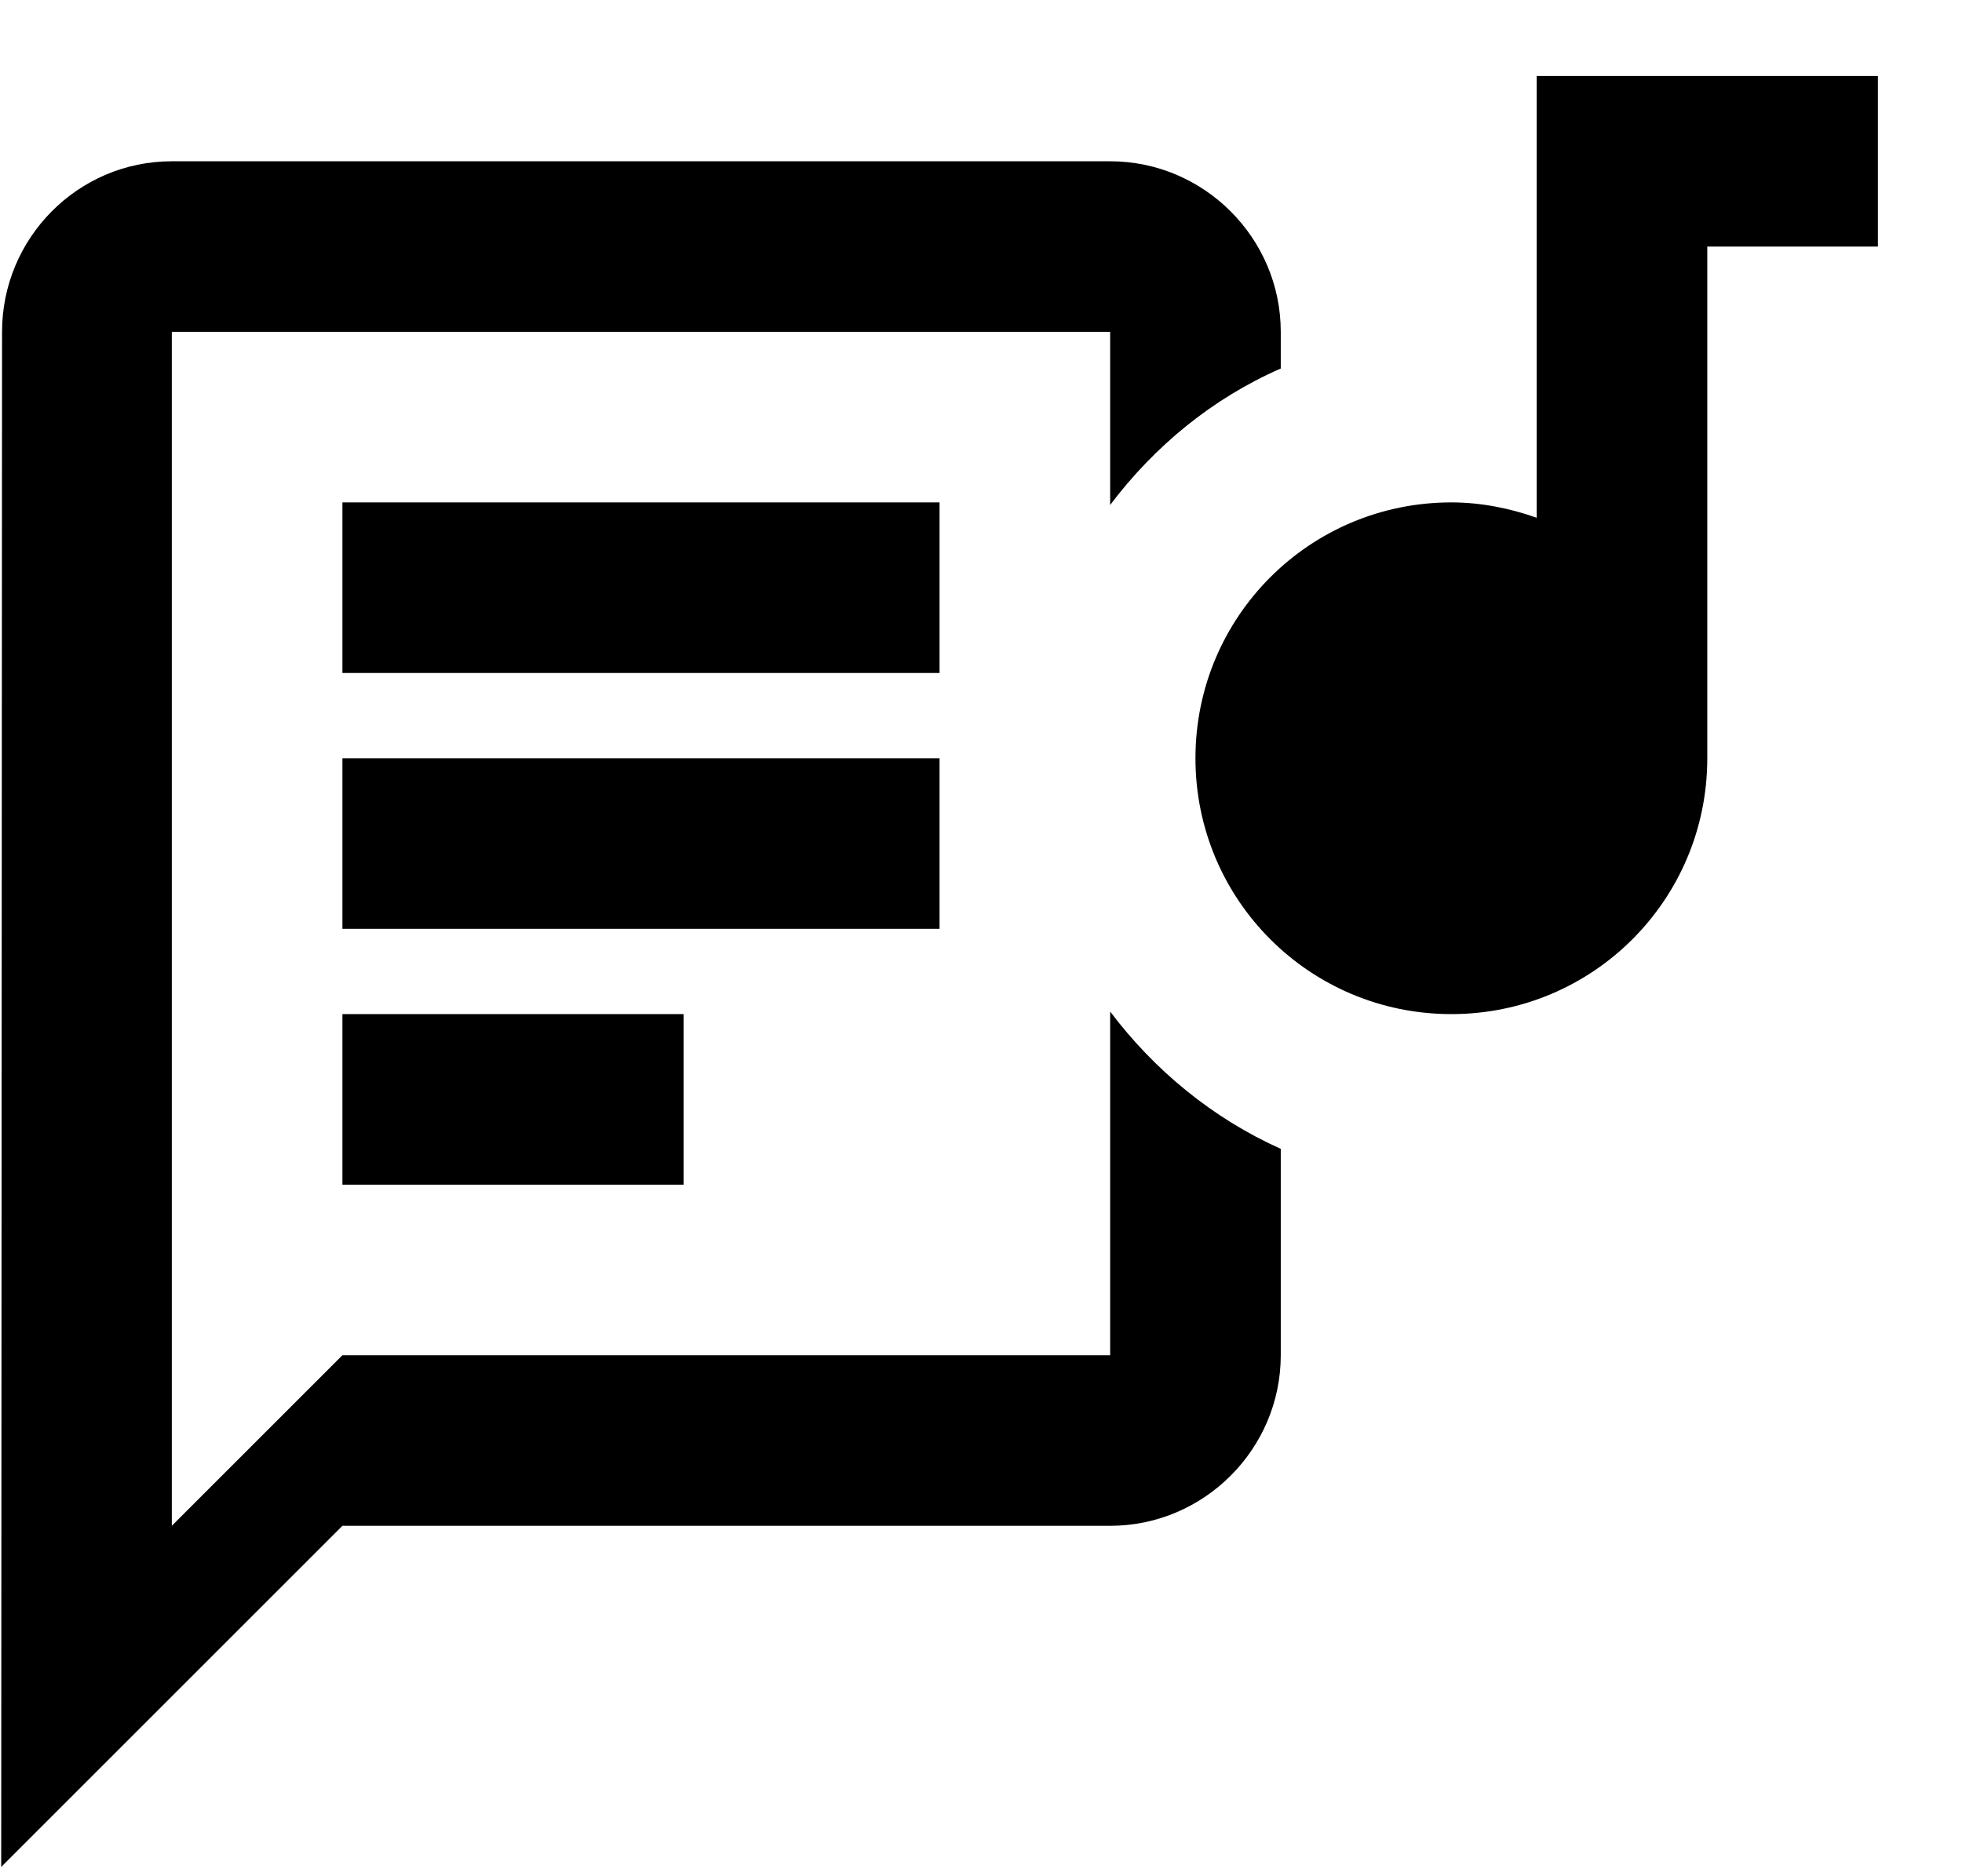 <svg width="23" height="22" viewBox="0 0 23 22" fill="none" xmlns="http://www.w3.org/2000/svg">
<path d="M11.014 5.891H4.014V7.891H11.014V5.891Z" fill="black"/>
<path d="M8.014 11.891H4.014V13.891H8.014V11.891Z" fill="black"/>
<path d="M13.014 11.861V15.891H4.014L2.014 17.891V3.891H13.014V5.921C13.534 5.231 14.214 4.671 15.014 4.321V3.891C15.014 2.791 14.114 1.891 13.014 1.891H2.014C0.914 1.891 0.024 2.791 0.024 3.891L0.014 21.891L4.014 17.891H13.014C14.114 17.891 15.014 16.991 15.014 15.891V13.471C14.214 13.111 13.534 12.551 13.014 11.861Z" fill="black"/>
<path d="M11.014 8.891H4.014V10.891H11.014V8.891Z" fill="black"/>
<path d="M18.014 6.071C17.704 5.961 17.364 5.891 17.014 5.891C15.354 5.891 14.014 7.231 14.014 8.891C14.014 10.551 15.354 11.891 17.014 11.891C18.674 11.891 20.014 10.551 20.014 8.891V2.891H22.014V0.891H18.014V6.071Z" fill="black"/>
</svg>
